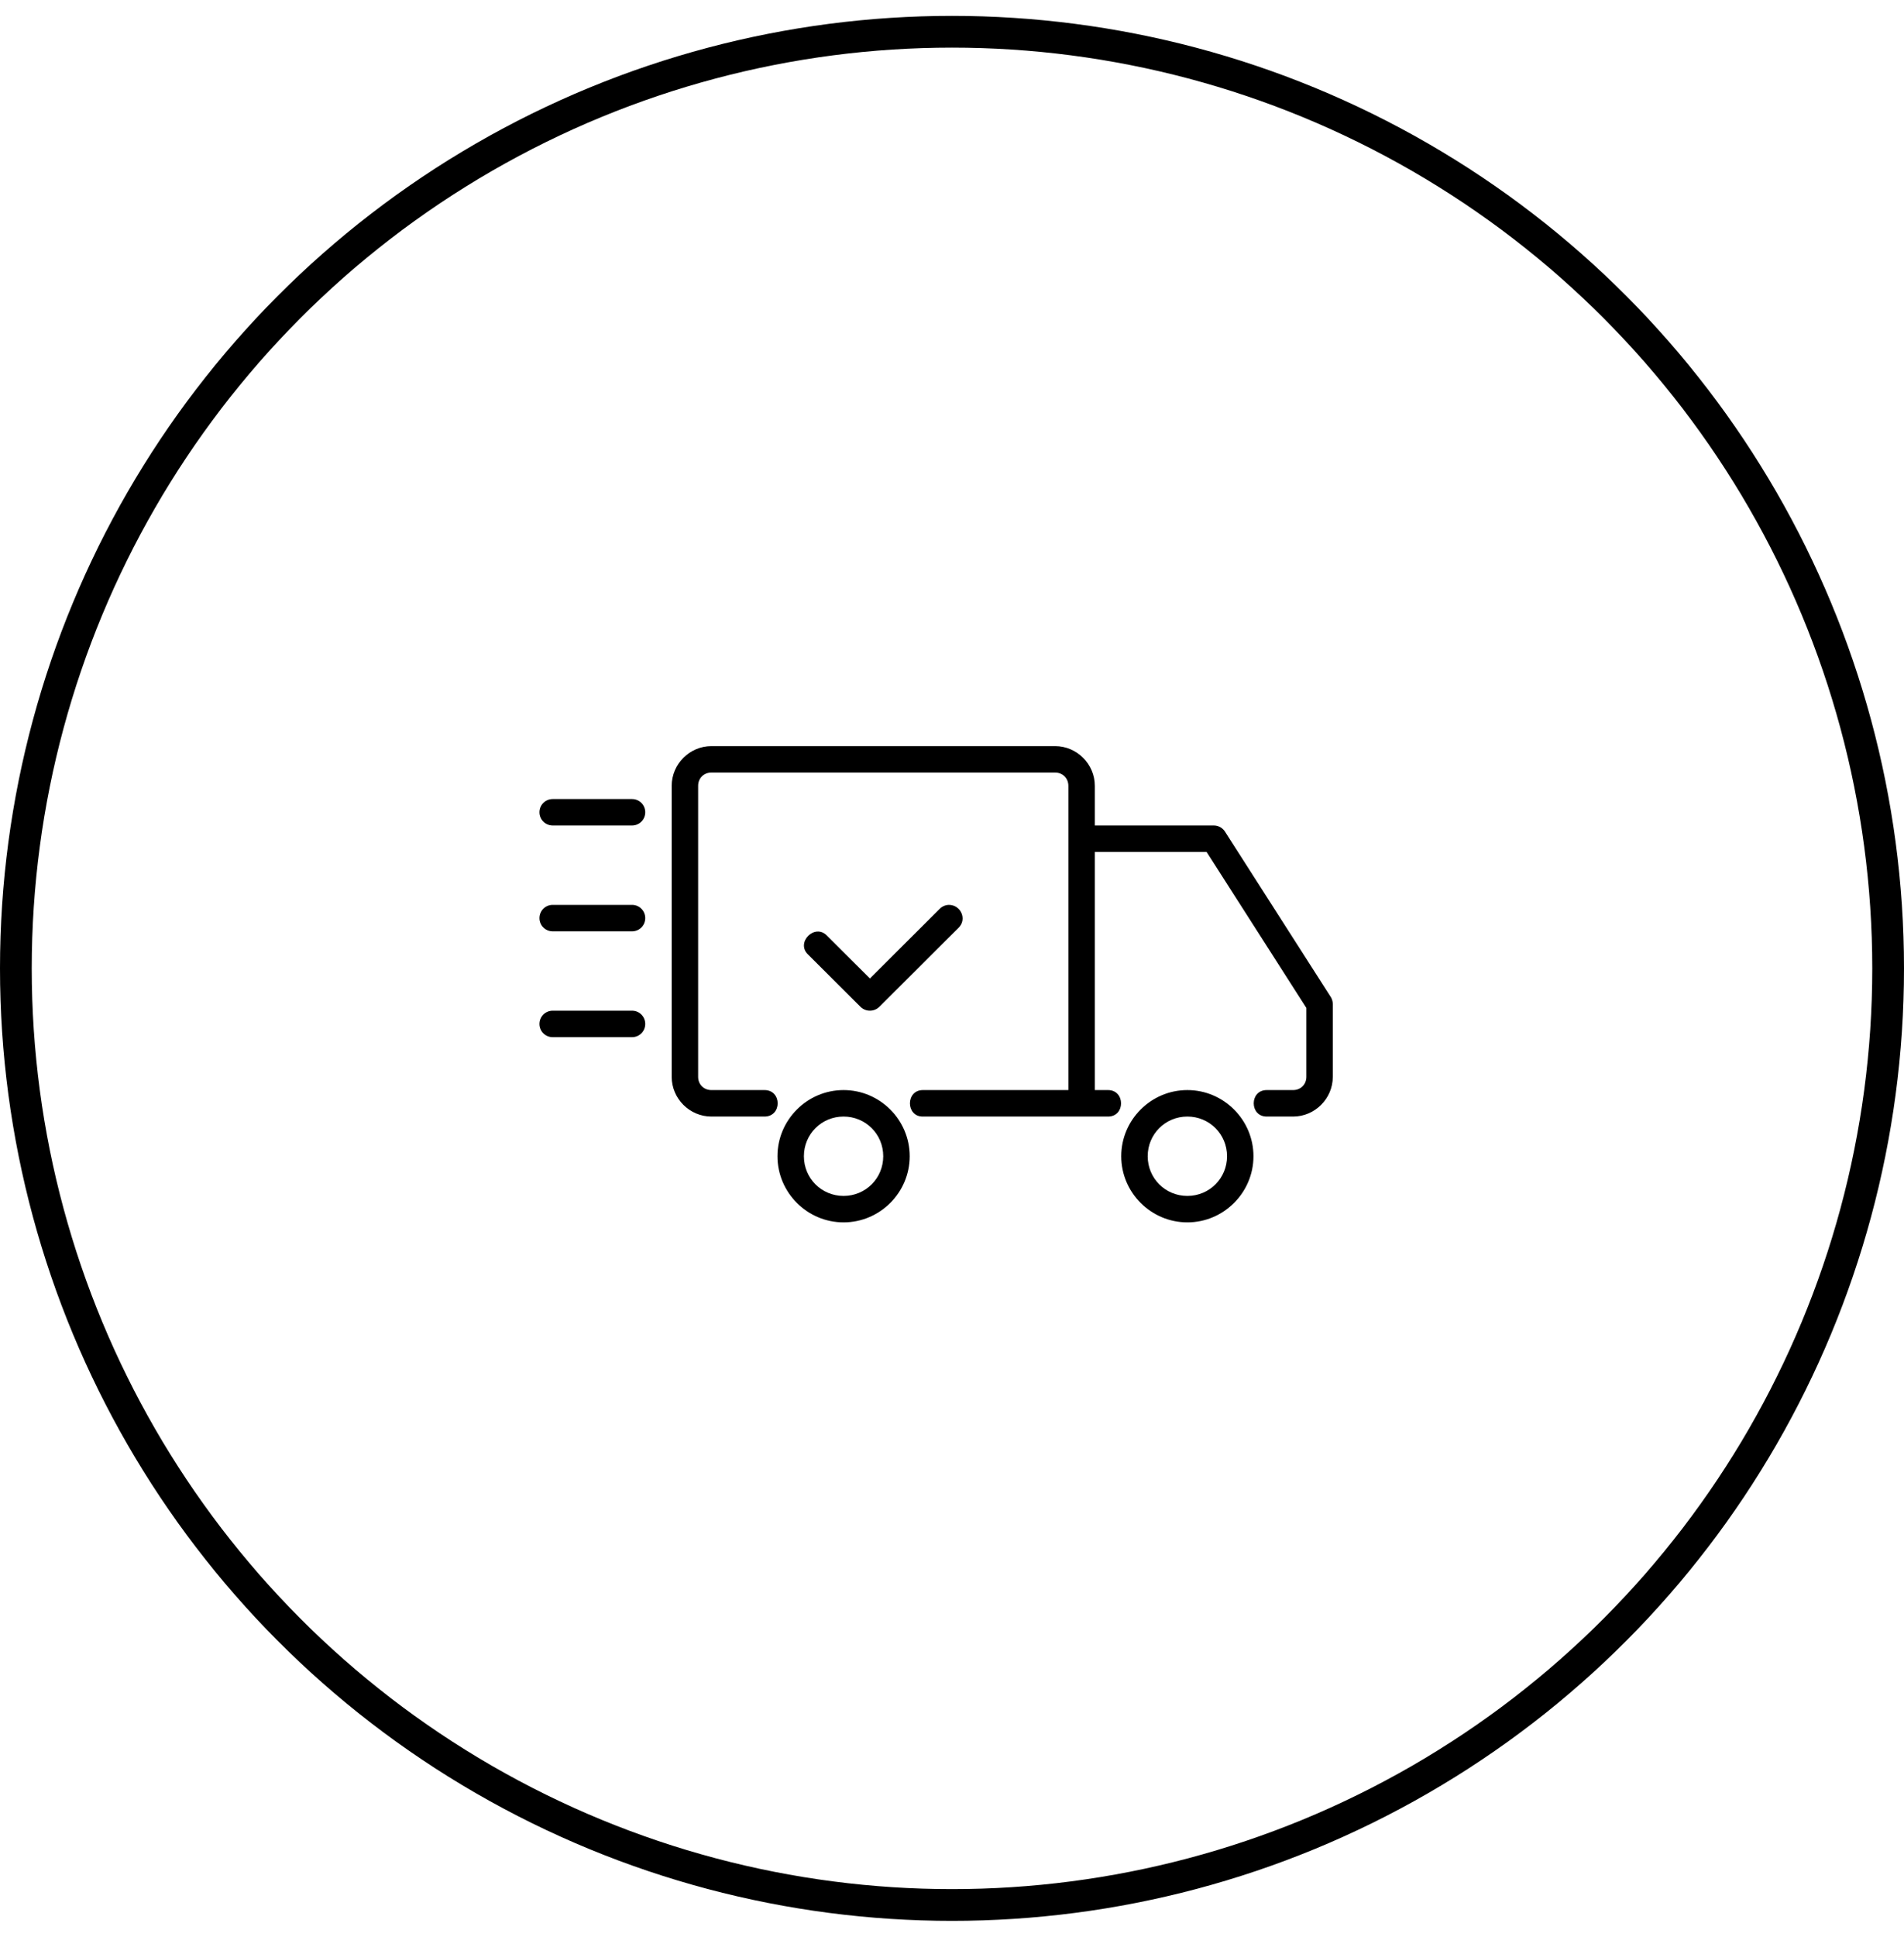 <svg width="60" height="61" viewBox="0 0 60 61" fill="none" xmlns="http://www.w3.org/2000/svg">
<g clip-path="url(#clip0_2500_3)">
<path d="M29.9 28.5C29.792 28.503 29.688 28.548 29.611 28.627L27.413 30.818L26.058 29.468C25.679 29.073 25.067 29.683 25.462 30.062L27.115 31.71C27.279 31.874 27.546 31.874 27.711 31.71L30.207 29.221C30.482 28.954 30.279 28.5 29.901 28.5H29.9ZM17.417 31.833H19.917C20.148 31.833 20.333 32.019 20.333 32.25C20.333 32.481 20.148 32.667 19.917 32.667H17.417C17.186 32.667 17 32.481 17 32.25C17 32.019 17.186 31.833 17.417 31.833ZM17.417 28.5H19.917C20.148 28.5 20.333 28.686 20.333 28.917C20.333 29.148 20.148 29.333 19.917 29.333H17.417C17.186 29.333 17 29.148 17 28.917C17 28.686 17.186 28.5 17.417 28.5ZM17.417 25.167H19.917C20.148 25.167 20.333 25.352 20.333 25.583C20.333 25.814 20.148 26 19.917 26H17.417C17.186 26 17 25.814 17 25.583C17 25.352 17.186 25.167 17.417 25.167ZM37.417 34.333C36.271 34.333 35.333 35.271 35.333 36.417C35.333 37.562 36.271 38.5 37.417 38.5C38.562 38.5 39.5 37.562 39.5 36.417C39.5 35.271 38.562 34.333 37.417 34.333ZM37.417 35.167C38.112 35.167 38.667 35.722 38.667 36.417C38.667 37.112 38.112 37.667 37.417 37.667C36.722 37.667 36.167 37.112 36.167 36.417C36.167 35.722 36.722 35.167 37.417 35.167ZM26.583 34.333C25.438 34.333 24.5 35.271 24.5 36.417C24.5 37.562 25.438 38.5 26.583 38.5C27.729 38.5 28.667 37.562 28.667 36.417C28.667 35.271 27.729 34.333 26.583 34.333ZM26.583 35.167C27.278 35.167 27.833 35.722 27.833 36.417C27.833 37.112 27.278 37.667 26.583 37.667C25.888 37.667 25.333 37.112 25.333 36.417C25.333 35.722 25.888 35.167 26.583 35.167ZM22.417 23.5C21.732 23.5 21.167 24.065 21.167 24.75V33.917C21.167 34.602 21.732 35.167 22.417 35.167H24.083C24.647 35.175 24.647 34.325 24.083 34.333H22.417C22.178 34.333 22 34.155 22 33.917V24.75C22 24.512 22.178 24.333 22.417 24.333H33.25C33.488 24.333 33.667 24.512 33.667 24.75V34.333H29.083C28.533 34.333 28.543 35.175 29.083 35.167H34.917C35.467 35.167 35.462 34.333 34.917 34.333H34.5V26.833H38.023L41.167 31.747V33.917C41.167 34.155 40.988 34.333 40.75 34.333H39.917C39.372 34.333 39.372 35.167 39.917 35.167H40.75C41.435 35.167 42 34.602 42 33.917V31.625C42 31.546 41.977 31.467 41.935 31.4L38.602 26.192C38.525 26.073 38.393 26 38.25 26H34.5V24.75C34.5 24.065 33.935 23.5 33.25 23.5H22.417Z" fill="black"/>
</g>
<circle cx="30" cy="30.5" r="29.5" stroke="black"/>
<defs>
<clipPath id="clip0_2500_3">
<rect width="25" height="25" fill="white" transform="translate(17 18.5)"/>
</clipPath>
</defs>
</svg>
